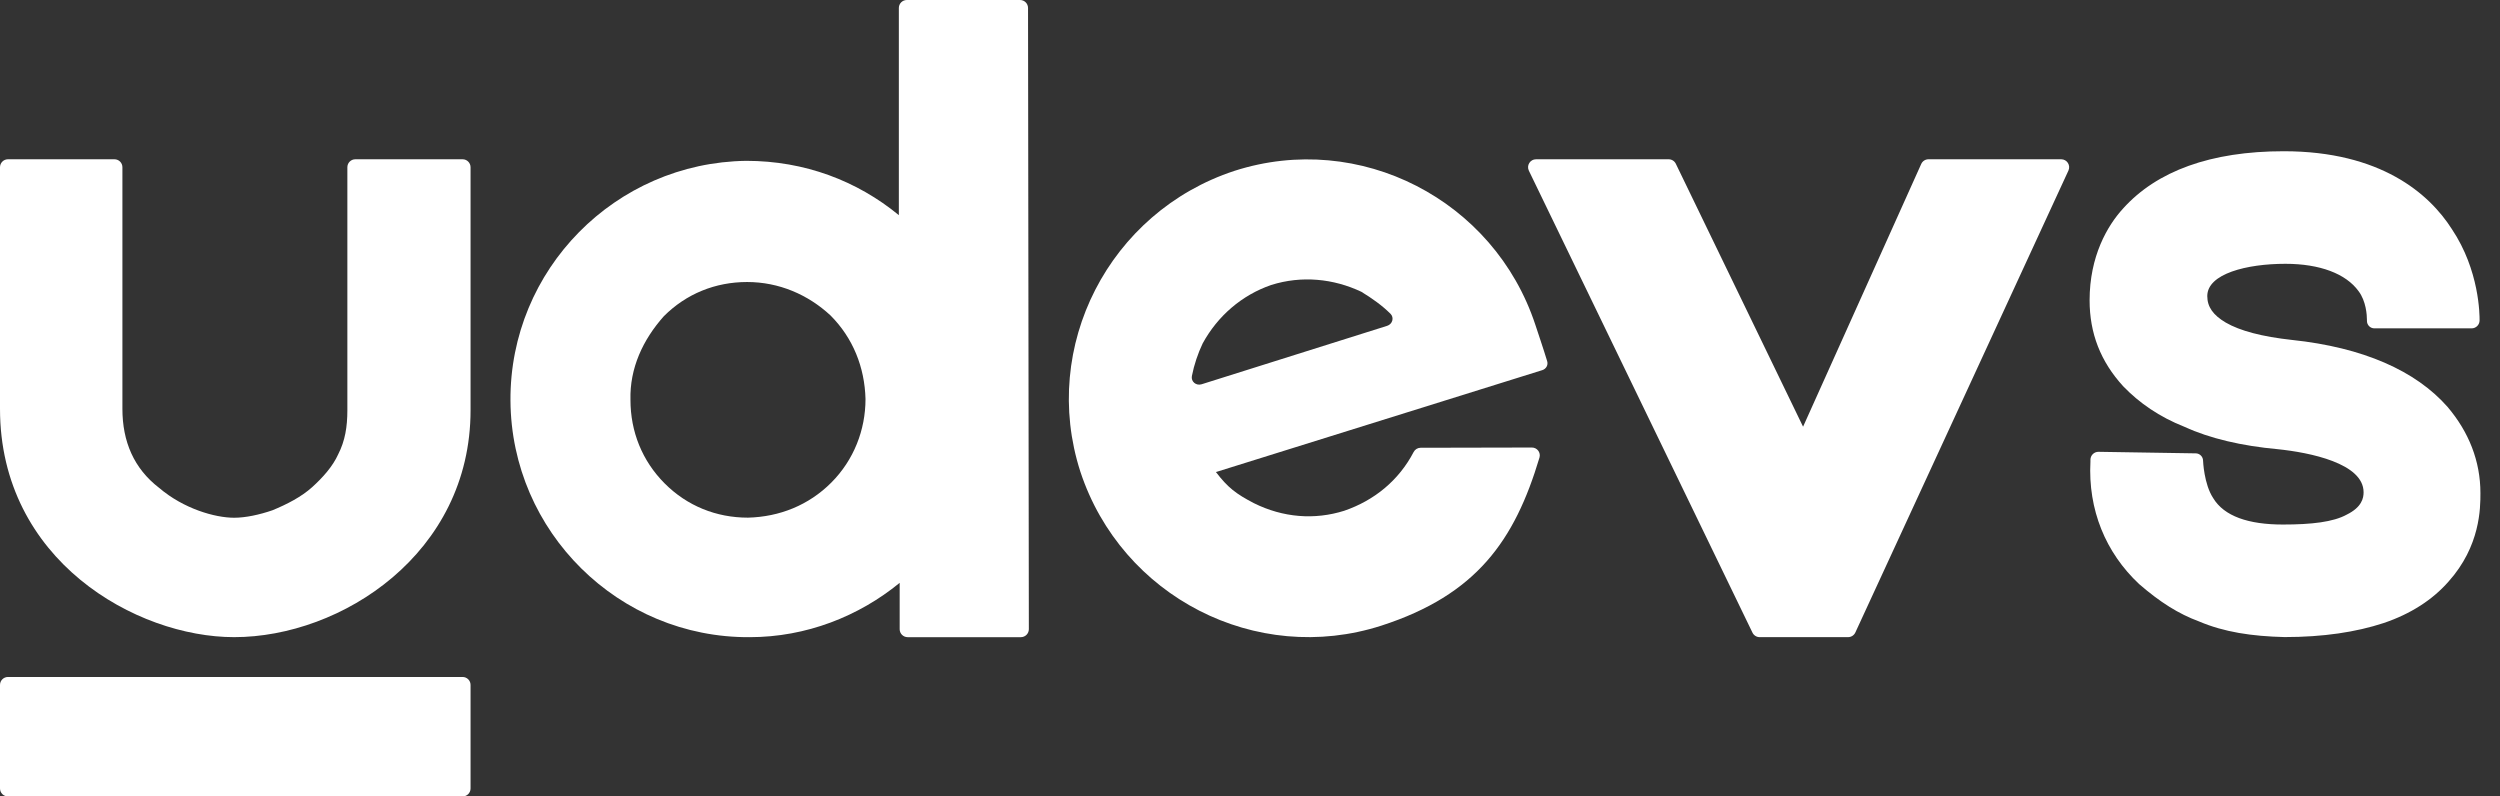 <svg width="113" height="36" viewBox="0 0 113 36" fill="none" xmlns="http://www.w3.org/2000/svg">
<rect x="0" y="0" width="113" height="36" fill="#333333" stroke="none"/>
<g clip-path="url(#clip0_518_8637)">
<path fill-rule="evenodd" clip-rule="evenodd" d="M21.269 7.559C21.269 7.361 21.108 7.199 20.909 7.199H16.062C15.863 7.199 15.701 7.36 15.701 7.559V18.545C15.701 19.287 15.598 19.928 15.286 20.535C15.044 21.075 14.595 21.581 14.11 22.019C13.626 22.457 12.969 22.795 12.312 23.065C11.724 23.267 11.101 23.402 10.583 23.402C9.718 23.402 8.3 22.997 7.194 22.053C6.052 21.176 5.533 19.961 5.533 18.477V7.559C5.533 7.36 5.372 7.199 5.173 7.199H0.36C0.161 7.199 0 7.361 0 7.559V18.477C0 25.325 6.156 28.799 10.583 28.799C15.425 28.799 21.269 25.021 21.269 18.545V7.559ZM0.36 30.599C0.161 30.599 0 30.76 0 30.959V35.639C0 35.838 0.161 35.999 0.36 35.999H20.909C21.108 35.999 21.269 35.838 21.269 35.639V30.959C21.269 30.76 21.108 30.599 20.909 30.599H0.36Z" fill="white"/>
<path d="M41.026 28.8C40.827 28.8 40.665 28.639 40.665 28.44V26.345C38.819 27.855 36.446 28.8 33.884 28.8C27.97 28.837 23.11 24.041 23.073 18.11C23.035 12.18 27.819 7.345 33.734 7.27C36.371 7.27 38.744 8.176 40.628 9.725V0.36C40.628 0.161 40.789 0 40.988 0H46.107C46.306 0 46.467 0.161 46.467 0.36L46.504 28.439C46.504 28.638 46.343 28.8 46.144 28.8H41.026ZM39.121 18.035C39.083 16.599 38.556 15.277 37.539 14.258C36.521 13.313 35.203 12.747 33.771 12.747C32.34 12.747 31.021 13.275 30.004 14.295C29.062 15.353 28.46 16.637 28.497 18.073C28.497 19.508 29.025 20.83 30.042 21.85C31.059 22.87 32.377 23.398 33.809 23.398C35.241 23.361 36.559 22.832 37.576 21.812C38.593 20.792 39.121 19.432 39.121 18.035Z" fill="white"/>
<path d="M69.933 16.329C69.985 16.503 69.884 16.677 69.71 16.731L54.96 21.337C55.5 22.041 55.867 22.322 56.676 22.743C57.996 23.4 59.422 23.508 60.76 23.086C62.122 22.618 63.228 21.713 63.897 20.43C63.958 20.313 64.078 20.24 64.21 20.239L69.24 20.228C69.479 20.227 69.652 20.455 69.584 20.684C68.462 24.433 66.738 26.887 62.438 28.279C56.772 30.103 50.695 26.971 48.832 21.319C47.006 15.656 50.139 9.584 55.793 7.724C61.459 5.9 67.536 9.033 69.399 14.684C69.462 14.885 69.778 15.806 69.933 16.329ZM54.359 15.526C54.146 15.978 53.973 16.483 53.873 16.998C53.825 17.25 54.067 17.446 54.312 17.369L62.698 14.728C62.94 14.652 63.028 14.358 62.848 14.18C62.462 13.798 62.018 13.486 61.532 13.188C60.271 12.592 58.834 12.448 57.46 12.881C56.133 13.338 55.039 14.279 54.359 15.526Z" fill="white"/>
<path d="M93.166 7.199C93.429 7.199 93.603 7.471 93.493 7.71L83.861 28.59C83.802 28.717 83.674 28.799 83.533 28.799H79.536C79.398 28.799 79.272 28.72 79.212 28.596L69.105 7.716C68.989 7.477 69.163 7.199 69.429 7.199H75.422C75.561 7.199 75.687 7.278 75.747 7.402L81.499 19.287L86.839 7.412C86.897 7.282 87.026 7.199 87.168 7.199H93.166Z" fill="white"/>
<path d="M99.389 28.086C98.477 27.749 97.641 27.225 96.691 26.402C95.172 24.98 94.374 23.035 94.488 20.865C94.488 20.828 94.488 20.828 94.488 20.828V20.782C94.488 20.581 94.653 20.419 94.854 20.422L99.199 20.491H99.242C99.428 20.491 99.579 20.642 99.579 20.828C99.579 20.828 99.617 21.875 100.034 22.511C100.528 23.334 101.63 23.709 103.188 23.709C104.479 23.709 105.467 23.596 106.074 23.26C106.758 22.923 106.834 22.511 106.834 22.25C106.834 20.94 104.403 20.454 102.959 20.304C101.326 20.155 99.882 19.818 98.743 19.294C97.603 18.845 96.691 18.209 95.97 17.461C94.944 16.339 94.45 15.067 94.45 13.57C94.45 11.588 95.248 10.203 95.97 9.418C97.489 7.734 99.92 6.836 103.225 6.836C107.594 6.836 109.797 8.744 110.823 10.353C112.077 12.223 112.077 14.244 112.077 14.468V14.482C112.077 14.681 111.915 14.842 111.716 14.842H107.323C107.137 14.842 106.986 14.692 106.986 14.506C106.986 14.468 106.986 14.468 106.986 14.468C106.986 14.244 106.948 13.608 106.606 13.159C106.037 12.373 104.859 11.924 103.301 11.924C101.554 11.924 99.769 12.373 99.769 13.383C99.769 13.87 100.034 14.244 100.604 14.58C101.25 14.954 102.238 15.216 103.605 15.366C106.796 15.703 109.189 16.75 110.633 18.396C111.583 19.519 112.115 20.828 112.115 22.287C112.115 22.96 112.115 24.681 110.671 26.29C109.949 27.113 108.962 27.749 107.746 28.16C106.492 28.572 105.011 28.796 103.263 28.796C101.782 28.759 100.528 28.572 99.389 28.086Z" fill="white"/>
</g>
<defs>
<clipPath id="clip0_518_8637">
<rect width="112.114" height="36" fill="white"/>
</clipPath>
</defs>
</svg>
